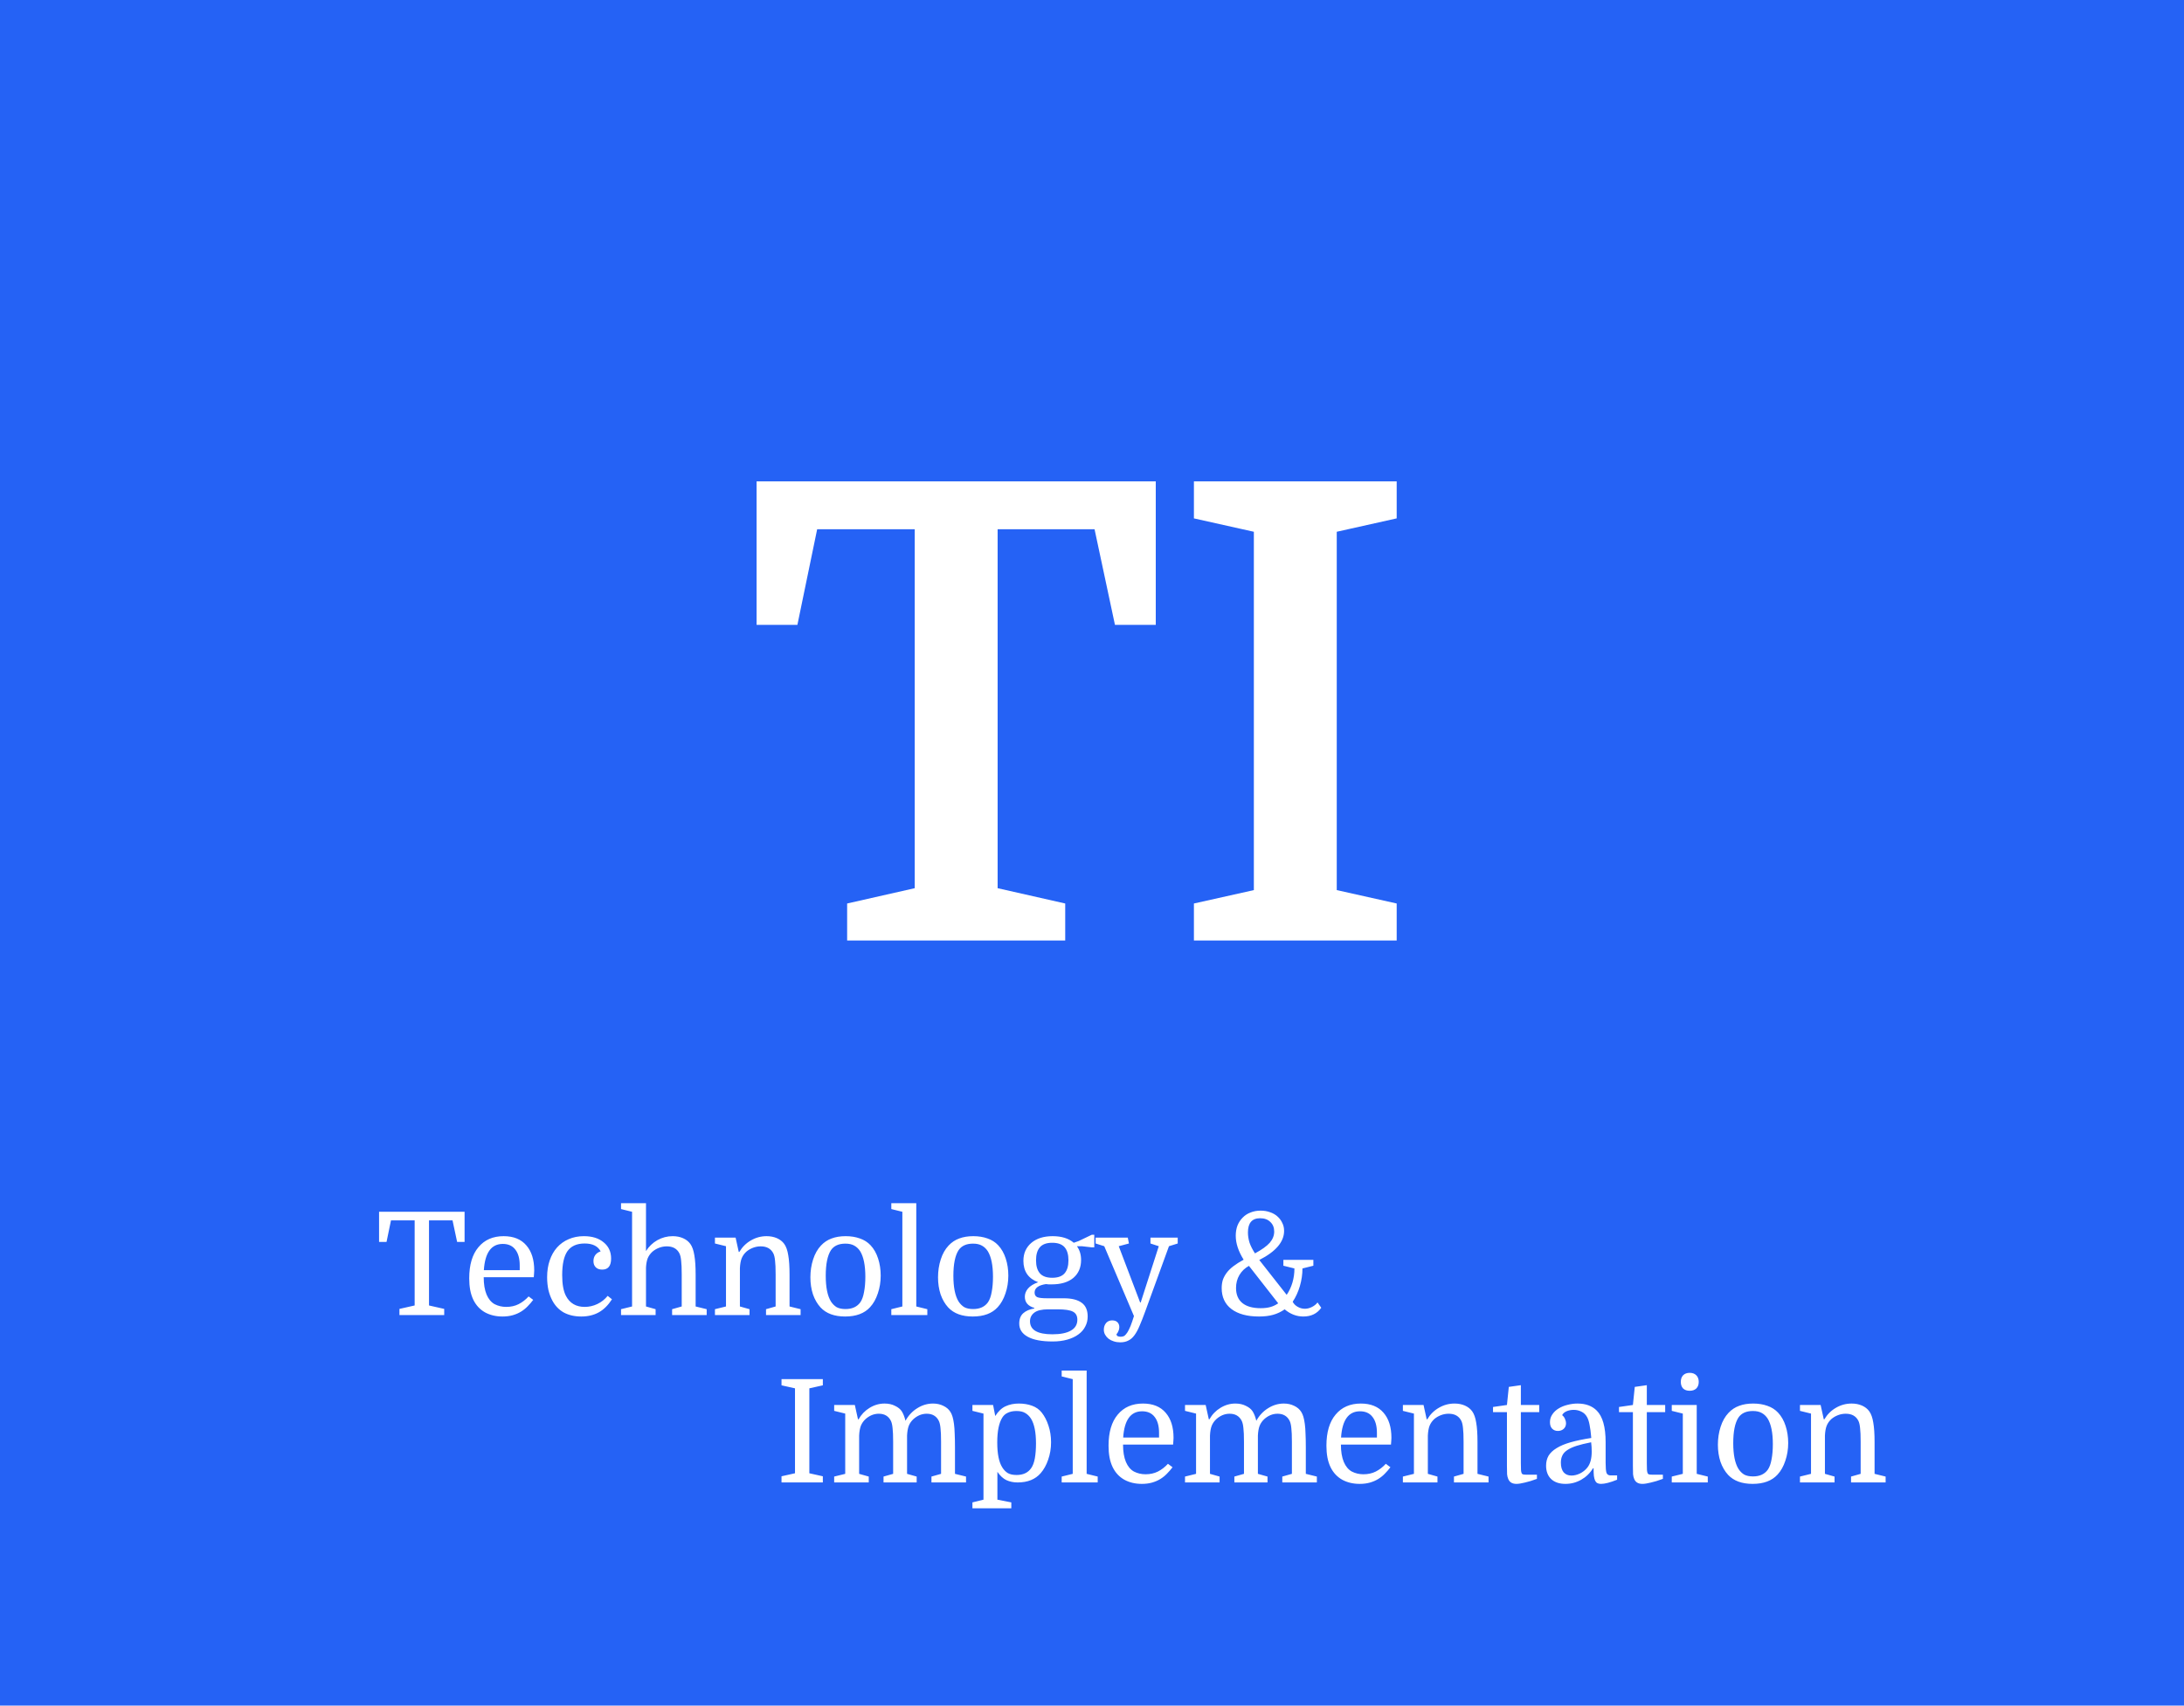 <svg width="274" height="214" viewBox="0 0 274 214" fill="none" xmlns="http://www.w3.org/2000/svg">
<rect width="274" height="214" fill="#2562F5"/>
<path d="M94.92 60.4H145V78.4H139.88L137.32 66.4H125.16V111.44L133.64 113.36V118H106.28V113.36L114.76 111.44V66.4H102.52L100.04 78.4H94.92V60.4ZM167.706 66.72V111.68L175.226 113.36V118H149.786V113.36L157.306 111.68V66.72L149.786 65.04V60.4H175.226V65.04L167.706 66.72Z" fill="white"/>
<path d="M58.286 152.04V155.82H57.35L56.774 153.12H53.822V163.794L55.73 164.226V165H50.114V164.226L52.022 163.794V153.12H49.052L48.494 155.82H47.558V152.04H58.286ZM60.685 160.248C60.685 161.124 60.806 161.85 61.045 162.426C61.285 162.99 61.621 163.392 62.053 163.632C62.498 163.86 62.983 163.974 63.511 163.974C64.088 163.974 64.603 163.86 65.059 163.632C65.528 163.392 65.948 163.068 66.32 162.66L66.895 163.092C66.68 163.38 66.445 163.65 66.194 163.902C65.954 164.154 65.677 164.376 65.365 164.568C65.053 164.76 64.706 164.91 64.322 165.018C63.938 165.126 63.511 165.18 63.044 165.18C62.215 165.18 61.483 165.006 60.847 164.658C60.212 164.298 59.725 163.776 59.389 163.092C59.209 162.72 59.078 162.312 58.993 161.868C58.91 161.412 58.867 160.92 58.867 160.392C58.867 158.7 59.252 157.398 60.02 156.486C60.788 155.562 61.843 155.1 63.188 155.1C64.424 155.1 65.371 155.484 66.031 156.252C66.692 157.008 67.022 158.058 67.022 159.402C67.022 159.522 67.016 159.636 67.004 159.744C67.004 159.84 66.992 160.008 66.968 160.248H60.685ZM63.08 156.072C61.639 156.072 60.847 157.17 60.703 159.366H65.204V158.772C65.204 157.908 65.017 157.242 64.645 156.774C64.285 156.306 63.764 156.072 63.08 156.072ZM73.249 155.1C74.293 155.1 75.121 155.358 75.733 155.874C76.356 156.378 76.668 157.056 76.668 157.908C76.668 158.832 76.296 159.294 75.552 159.294C75.204 159.294 74.934 159.198 74.743 159.006C74.55 158.814 74.454 158.556 74.454 158.232C74.454 157.932 74.532 157.674 74.689 157.458C74.856 157.242 75.079 157.092 75.355 157.008C75.007 156.348 74.341 156.018 73.356 156.018C72.373 156.018 71.653 156.336 71.197 156.972C70.752 157.608 70.531 158.61 70.531 159.978C70.531 161.118 70.686 161.988 70.999 162.588C71.478 163.512 72.264 163.974 73.356 163.974C73.909 163.974 74.436 163.854 74.941 163.614C75.445 163.374 75.876 163.032 76.237 162.588L76.776 163.02C76.296 163.764 75.745 164.31 75.121 164.658C74.496 165.006 73.764 165.18 72.924 165.18C72.085 165.18 71.353 165.012 70.728 164.676C70.117 164.328 69.636 163.824 69.288 163.164C69.085 162.78 68.922 162.342 68.802 161.85C68.695 161.346 68.641 160.812 68.641 160.248C68.641 159.468 68.749 158.766 68.965 158.142C69.18 157.506 69.487 156.966 69.882 156.522C70.29 156.066 70.776 155.718 71.341 155.478C71.916 155.226 72.552 155.1 73.249 155.1ZM85.527 159.906C85.527 159.138 85.503 158.562 85.455 158.178C85.419 157.782 85.347 157.476 85.239 157.26C84.939 156.672 84.411 156.378 83.655 156.378C83.319 156.378 82.995 156.438 82.683 156.558C82.371 156.678 82.095 156.84 81.855 157.044C81.591 157.284 81.393 157.56 81.261 157.872C81.141 158.184 81.069 158.574 81.045 159.042V163.92L82.251 164.262V165H77.913V164.262L79.299 163.92V152.04L77.913 151.698V150.96H81.045V156.972C81.405 156.396 81.879 155.94 82.467 155.604C83.067 155.268 83.709 155.1 84.393 155.1C84.873 155.1 85.305 155.184 85.689 155.352C86.073 155.52 86.379 155.76 86.607 156.072C86.847 156.408 87.015 156.882 87.111 157.494C87.219 158.094 87.273 158.91 87.273 159.942V163.92L88.659 164.262V165H84.321V164.262L85.527 163.92V159.906ZM91.081 156.36L89.695 156.018V155.28H92.287L92.683 157.08H92.755C93.115 156.468 93.595 155.988 94.195 155.64C94.807 155.28 95.467 155.1 96.175 155.1C96.655 155.1 97.087 155.184 97.471 155.352C97.855 155.52 98.161 155.76 98.389 156.072C98.629 156.408 98.797 156.882 98.893 157.494C99.001 158.094 99.055 158.91 99.055 159.942V163.92L100.441 164.262V165H96.103V164.262L97.309 163.92V159.906C97.309 159.138 97.285 158.562 97.237 158.178C97.201 157.782 97.129 157.476 97.021 157.26C96.721 156.672 96.193 156.378 95.437 156.378C95.101 156.378 94.777 156.438 94.465 156.558C94.153 156.678 93.877 156.84 93.637 157.044C93.373 157.284 93.175 157.566 93.043 157.89C92.923 158.202 92.851 158.61 92.827 159.114V163.92L94.033 164.262V165H89.695V164.262L91.081 163.92V156.36ZM110.49 160.05C110.49 160.842 110.37 161.586 110.13 162.282C109.902 162.978 109.578 163.554 109.158 164.01C108.45 164.79 107.406 165.18 106.026 165.18C104.682 165.18 103.656 164.802 102.948 164.046C102.54 163.602 102.222 163.056 101.994 162.408C101.778 161.748 101.67 161.034 101.67 160.266C101.67 159.474 101.784 158.724 102.012 158.016C102.24 157.308 102.57 156.726 103.002 156.27C103.386 155.862 103.83 155.568 104.334 155.388C104.838 155.196 105.426 155.1 106.098 155.1C106.758 155.1 107.352 155.196 107.88 155.388C108.408 155.568 108.852 155.85 109.212 156.234C109.632 156.678 109.95 157.236 110.166 157.908C110.382 158.568 110.49 159.282 110.49 160.05ZM103.596 160.068C103.596 161.508 103.812 162.582 104.244 163.29C104.448 163.602 104.688 163.842 104.964 164.01C105.252 164.166 105.624 164.244 106.08 164.244C106.908 164.244 107.526 163.962 107.934 163.398C108.15 163.086 108.306 162.654 108.402 162.102C108.51 161.55 108.564 160.914 108.564 160.194C108.564 158.766 108.348 157.698 107.916 156.99C107.712 156.678 107.466 156.444 107.178 156.288C106.89 156.12 106.518 156.036 106.062 156.036C105.222 156.036 104.616 156.312 104.244 156.864C103.812 157.536 103.596 158.604 103.596 160.068ZM113.208 152.04L111.822 151.698V150.96H114.954V163.92L116.34 164.262V165H111.822V164.262L113.208 163.92V152.04ZM126.503 160.05C126.503 160.842 126.383 161.586 126.143 162.282C125.915 162.978 125.591 163.554 125.171 164.01C124.463 164.79 123.419 165.18 122.039 165.18C120.695 165.18 119.669 164.802 118.961 164.046C118.553 163.602 118.235 163.056 118.007 162.408C117.791 161.748 117.683 161.034 117.683 160.266C117.683 159.474 117.797 158.724 118.025 158.016C118.253 157.308 118.583 156.726 119.015 156.27C119.399 155.862 119.843 155.568 120.347 155.388C120.851 155.196 121.439 155.1 122.111 155.1C122.771 155.1 123.365 155.196 123.893 155.388C124.421 155.568 124.865 155.85 125.225 156.234C125.645 156.678 125.963 157.236 126.179 157.908C126.395 158.568 126.503 159.282 126.503 160.05ZM119.609 160.068C119.609 161.508 119.825 162.582 120.257 163.29C120.461 163.602 120.701 163.842 120.977 164.01C121.265 164.166 121.637 164.244 122.093 164.244C122.921 164.244 123.539 163.962 123.947 163.398C124.163 163.086 124.319 162.654 124.415 162.102C124.523 161.55 124.577 160.914 124.577 160.194C124.577 158.766 124.361 157.698 123.929 156.99C123.725 156.678 123.479 156.444 123.191 156.288C122.903 156.12 122.531 156.036 122.075 156.036C121.235 156.036 120.629 156.312 120.257 156.864C119.825 157.536 119.609 158.604 119.609 160.068ZM136.458 165.18C136.458 165.636 136.356 166.056 136.152 166.44C135.96 166.824 135.672 167.154 135.288 167.43C134.916 167.706 134.454 167.922 133.902 168.078C133.362 168.234 132.75 168.312 132.066 168.312C130.686 168.312 129.642 168.114 128.934 167.718C128.226 167.334 127.872 166.782 127.872 166.062C127.872 165.498 128.04 165.066 128.376 164.766C128.712 164.466 129.174 164.268 129.762 164.172V164.1C128.97 163.872 128.574 163.404 128.574 162.696C128.574 162.324 128.706 161.982 128.97 161.67C129.246 161.346 129.672 161.082 130.248 160.878C129.648 160.662 129.186 160.326 128.862 159.87C128.55 159.414 128.394 158.856 128.394 158.196C128.394 157.716 128.478 157.29 128.646 156.918C128.826 156.534 129.072 156.21 129.384 155.946C129.708 155.67 130.092 155.46 130.536 155.316C130.992 155.172 131.502 155.1 132.066 155.1C133.182 155.1 134.064 155.376 134.712 155.928L135.324 155.712L136.98 154.92H137.286V156.504H136.98L135.72 156.36H135.108C135.456 156.84 135.63 157.416 135.63 158.088C135.63 159.036 135.306 159.786 134.658 160.338C134.01 160.878 133.104 161.148 131.94 161.148C131.808 161.148 131.682 161.148 131.562 161.148C131.454 161.136 131.34 161.124 131.22 161.112C130.272 161.256 129.798 161.61 129.798 162.174C129.798 162.45 129.906 162.642 130.122 162.75C130.338 162.846 130.758 162.894 131.382 162.894H133.47C134.454 162.894 135.198 163.08 135.702 163.452C136.206 163.812 136.458 164.388 136.458 165.18ZM131.508 164.28C130.704 164.28 130.122 164.418 129.762 164.694C129.402 164.97 129.222 165.33 129.222 165.774C129.222 166.866 130.158 167.412 132.03 167.412C133.05 167.412 133.824 167.256 134.352 166.944C134.892 166.644 135.162 166.188 135.162 165.576C135.162 165.096 134.976 164.76 134.604 164.568C134.244 164.376 133.602 164.28 132.678 164.28H131.508ZM129.978 158.124C129.978 158.844 130.14 159.39 130.464 159.762C130.788 160.134 131.304 160.32 132.012 160.32C132.72 160.32 133.236 160.134 133.56 159.762C133.884 159.39 134.046 158.844 134.046 158.124C134.046 157.404 133.884 156.858 133.56 156.486C133.236 156.114 132.72 155.928 132.012 155.928C131.304 155.928 130.788 156.114 130.464 156.486C130.14 156.858 129.978 157.404 129.978 158.124ZM143.668 164.568C143.416 165.264 143.182 165.858 142.966 166.35C142.762 166.842 142.546 167.238 142.318 167.538C142.09 167.85 141.832 168.072 141.544 168.204C141.268 168.348 140.932 168.42 140.536 168.42C140.248 168.42 139.978 168.378 139.726 168.294C139.486 168.222 139.27 168.114 139.078 167.97C138.898 167.826 138.754 167.658 138.646 167.466C138.538 167.274 138.484 167.064 138.484 166.836C138.484 166.5 138.58 166.218 138.772 165.99C138.964 165.774 139.216 165.666 139.528 165.666C139.804 165.666 140.02 165.738 140.176 165.882C140.344 166.038 140.428 166.248 140.428 166.512C140.428 166.68 140.392 166.842 140.32 166.998C140.26 167.154 140.176 167.292 140.068 167.412C140.092 167.544 140.158 167.628 140.266 167.664C140.386 167.7 140.494 167.718 140.59 167.718C140.71 167.718 140.824 167.7 140.932 167.664C141.052 167.628 141.166 167.538 141.274 167.394C141.394 167.262 141.514 167.07 141.634 166.818C141.766 166.566 141.904 166.224 142.048 165.792L142.264 165.126L138.538 156.36L137.458 156.018V155.28H141.49L141.634 156.018L140.356 156.36L143.038 163.416H143.11L145.378 156.36L144.334 156.018V155.28H147.754V156.018L146.656 156.36L143.668 164.568ZM163.404 159.15C163.404 159.882 163.296 160.62 163.08 161.364C162.864 162.096 162.564 162.75 162.18 163.326C162.3 163.578 162.504 163.788 162.792 163.956C163.08 164.124 163.386 164.208 163.71 164.208C163.998 164.208 164.286 164.136 164.574 163.992C164.874 163.848 165.114 163.656 165.294 163.416L165.762 164.082C165.246 164.814 164.496 165.18 163.512 165.18C162.66 165.18 161.88 164.88 161.172 164.28C160.728 164.592 160.248 164.82 159.732 164.964C159.228 165.108 158.634 165.18 157.95 165.18C156.474 165.18 155.322 164.868 154.494 164.244C153.678 163.62 153.27 162.744 153.27 161.616C153.27 161.244 153.318 160.902 153.414 160.59C153.522 160.278 153.684 159.978 153.9 159.69C154.116 159.402 154.398 159.126 154.746 158.862C155.094 158.598 155.52 158.328 156.024 158.052C155.364 156.996 155.034 155.994 155.034 155.046C155.034 154.578 155.106 154.152 155.25 153.768C155.406 153.384 155.622 153.054 155.898 152.778C156.174 152.49 156.504 152.274 156.888 152.13C157.272 151.974 157.698 151.896 158.166 151.896C158.586 151.896 158.976 151.962 159.336 152.094C159.696 152.214 160.002 152.388 160.254 152.616C160.518 152.844 160.722 153.114 160.866 153.426C161.022 153.726 161.1 154.062 161.1 154.434C161.1 155.814 160.062 157.032 157.986 158.088L161.424 162.462C161.736 162.006 161.976 161.496 162.144 160.932C162.312 160.368 162.396 159.774 162.396 159.15L161.01 158.808V158.07H164.772V158.808L163.404 159.15ZM158.166 164.136C158.622 164.136 159.024 164.088 159.372 163.992C159.72 163.896 160.05 163.74 160.362 163.524L156.69 158.826C156.186 159.102 155.79 159.48 155.502 159.96C155.214 160.44 155.07 160.986 155.07 161.598C155.07 162.426 155.334 163.056 155.862 163.488C156.39 163.92 157.158 164.136 158.166 164.136ZM156.564 154.632C156.564 155.052 156.63 155.478 156.762 155.91C156.906 156.33 157.134 156.78 157.446 157.26C158.31 156.792 158.928 156.348 159.3 155.928C159.672 155.496 159.858 155.028 159.858 154.524C159.858 154.02 159.696 153.618 159.372 153.318C159.06 153.006 158.634 152.85 158.094 152.85C157.074 152.85 156.564 153.444 156.564 154.632ZM101.539 184.848L103.231 185.226V186H98.047V185.226L99.739 184.848V174.192L98.047 173.814V173.04H103.231V173.814L101.539 174.192V184.848ZM106.04 177.36L104.654 177.018V176.28H107.246L107.642 178.08H107.714C108.062 177.468 108.524 176.988 109.1 176.64C109.688 176.28 110.312 176.1 110.972 176.1C111.476 176.1 111.914 176.196 112.286 176.388C112.67 176.568 112.952 176.796 113.132 177.072C113.324 177.372 113.48 177.768 113.6 178.26C113.984 177.576 114.482 177.048 115.094 176.676C115.706 176.292 116.36 176.1 117.056 176.1C117.536 176.1 117.968 176.196 118.352 176.388C118.736 176.568 119.03 176.82 119.234 177.144C119.342 177.312 119.432 177.516 119.504 177.756C119.576 177.996 119.636 178.296 119.684 178.656C119.732 179.004 119.762 179.418 119.774 179.898C119.798 180.378 119.81 180.942 119.81 181.59V184.92L121.196 185.262V186H116.858V185.262L118.064 184.92V180.906C118.064 180.138 118.04 179.562 117.992 179.178C117.956 178.782 117.884 178.476 117.776 178.26C117.476 177.672 116.972 177.378 116.264 177.378C115.952 177.378 115.652 177.438 115.364 177.558C115.088 177.678 114.836 177.84 114.608 178.044C114.344 178.284 114.146 178.566 114.014 178.89C113.894 179.202 113.822 179.61 113.798 180.114V184.92L115.004 185.262V186H110.846V185.262L112.052 184.92V180.906C112.052 180.138 112.028 179.562 111.98 179.178C111.944 178.782 111.872 178.476 111.764 178.26C111.464 177.672 110.96 177.378 110.252 177.378C109.94 177.378 109.64 177.438 109.352 177.558C109.076 177.678 108.824 177.84 108.596 178.044C108.332 178.284 108.134 178.566 108.002 178.89C107.882 179.202 107.81 179.61 107.786 180.114V184.92L108.992 185.262V186H104.654V185.262L106.04 184.92V177.36ZM126.877 188.502V189.24H121.999V188.502L123.385 188.16V177.36L121.999 177.018V176.28H124.591L124.861 177.666C125.245 177.066 125.677 176.658 126.157 176.442C126.649 176.214 127.201 176.1 127.813 176.1C128.425 176.1 128.977 176.19 129.469 176.37C129.973 176.55 130.381 176.838 130.693 177.234C131.053 177.69 131.335 178.236 131.539 178.872C131.755 179.508 131.863 180.204 131.863 180.96C131.863 181.728 131.743 182.454 131.503 183.138C131.275 183.81 130.963 184.374 130.567 184.83C129.895 185.61 128.929 186 127.669 186C127.153 186 126.685 185.904 126.265 185.712C125.857 185.52 125.479 185.172 125.131 184.668V188.16L126.877 188.502ZM125.113 180.978C125.113 182.406 125.323 183.45 125.743 184.11C125.935 184.422 126.169 184.662 126.445 184.83C126.721 184.986 127.087 185.064 127.543 185.064C128.359 185.064 128.965 184.782 129.361 184.218C129.577 183.918 129.733 183.504 129.829 182.976C129.925 182.436 129.973 181.812 129.973 181.104C129.973 179.7 129.763 178.662 129.343 177.99C129.139 177.678 128.899 177.444 128.623 177.288C128.347 177.12 127.981 177.036 127.525 177.036C127.105 177.036 126.745 177.108 126.445 177.252C126.145 177.384 125.911 177.588 125.743 177.864C125.539 178.188 125.383 178.608 125.275 179.124C125.167 179.64 125.113 180.258 125.113 180.978ZM134.583 173.04L133.197 172.698V171.96H136.329V184.92L137.715 185.262V186H133.197V185.262L134.583 184.92V173.04ZM140.894 181.248C140.894 182.124 141.014 182.85 141.254 183.426C141.494 183.99 141.83 184.392 142.262 184.632C142.706 184.86 143.192 184.974 143.72 184.974C144.296 184.974 144.812 184.86 145.268 184.632C145.736 184.392 146.156 184.068 146.528 183.66L147.104 184.092C146.888 184.38 146.654 184.65 146.402 184.902C146.162 185.154 145.886 185.376 145.574 185.568C145.262 185.76 144.914 185.91 144.53 186.018C144.146 186.126 143.72 186.18 143.252 186.18C142.424 186.18 141.692 186.006 141.056 185.658C140.42 185.298 139.934 184.776 139.598 184.092C139.418 183.72 139.286 183.312 139.202 182.868C139.118 182.412 139.076 181.92 139.076 181.392C139.076 179.7 139.46 178.398 140.228 177.486C140.996 176.562 142.052 176.1 143.396 176.1C144.632 176.1 145.58 176.484 146.24 177.252C146.9 178.008 147.23 179.058 147.23 180.402C147.23 180.522 147.224 180.636 147.212 180.744C147.212 180.84 147.2 181.008 147.176 181.248H140.894ZM143.288 177.072C141.848 177.072 141.056 178.17 140.912 180.366H145.412V179.772C145.412 178.908 145.226 178.242 144.854 177.774C144.494 177.306 143.972 177.072 143.288 177.072ZM150.055 177.36L148.669 177.018V176.28H151.261L151.657 178.08H151.729C152.077 177.468 152.539 176.988 153.115 176.64C153.703 176.28 154.327 176.1 154.987 176.1C155.491 176.1 155.929 176.196 156.301 176.388C156.685 176.568 156.967 176.796 157.147 177.072C157.339 177.372 157.495 177.768 157.615 178.26C157.999 177.576 158.497 177.048 159.109 176.676C159.721 176.292 160.375 176.1 161.071 176.1C161.551 176.1 161.983 176.196 162.367 176.388C162.751 176.568 163.045 176.82 163.249 177.144C163.357 177.312 163.447 177.516 163.519 177.756C163.591 177.996 163.651 178.296 163.699 178.656C163.747 179.004 163.777 179.418 163.789 179.898C163.813 180.378 163.825 180.942 163.825 181.59V184.92L165.211 185.262V186H160.873V185.262L162.079 184.92V180.906C162.079 180.138 162.055 179.562 162.007 179.178C161.971 178.782 161.899 178.476 161.791 178.26C161.491 177.672 160.987 177.378 160.279 177.378C159.967 177.378 159.667 177.438 159.379 177.558C159.103 177.678 158.851 177.84 158.623 178.044C158.359 178.284 158.161 178.566 158.029 178.89C157.909 179.202 157.837 179.61 157.813 180.114V184.92L159.019 185.262V186H154.861V185.262L156.067 184.92V180.906C156.067 180.138 156.043 179.562 155.995 179.178C155.959 178.782 155.887 178.476 155.779 178.26C155.479 177.672 154.975 177.378 154.267 177.378C153.955 177.378 153.655 177.438 153.367 177.558C153.091 177.678 152.839 177.84 152.611 178.044C152.347 178.284 152.149 178.566 152.017 178.89C151.897 179.202 151.825 179.61 151.801 180.114V184.92L153.007 185.262V186H148.669V185.262L150.055 184.92V177.36ZM168.228 181.248C168.228 182.124 168.348 182.85 168.588 183.426C168.828 183.99 169.164 184.392 169.596 184.632C170.04 184.86 170.526 184.974 171.054 184.974C171.63 184.974 172.146 184.86 172.602 184.632C173.07 184.392 173.49 184.068 173.862 183.66L174.438 184.092C174.222 184.38 173.988 184.65 173.736 184.902C173.496 185.154 173.22 185.376 172.908 185.568C172.596 185.76 172.248 185.91 171.864 186.018C171.48 186.126 171.054 186.18 170.586 186.18C169.758 186.18 169.026 186.006 168.39 185.658C167.754 185.298 167.268 184.776 166.932 184.092C166.752 183.72 166.62 183.312 166.536 182.868C166.452 182.412 166.41 181.92 166.41 181.392C166.41 179.7 166.794 178.398 167.562 177.486C168.33 176.562 169.386 176.1 170.73 176.1C171.966 176.1 172.914 176.484 173.574 177.252C174.234 178.008 174.564 179.058 174.564 180.402C174.564 180.522 174.558 180.636 174.546 180.744C174.546 180.84 174.534 181.008 174.51 181.248H168.228ZM170.622 177.072C169.182 177.072 168.39 178.17 168.246 180.366H172.746V179.772C172.746 178.908 172.56 178.242 172.188 177.774C171.828 177.306 171.306 177.072 170.622 177.072ZM177.389 177.36L176.003 177.018V176.28H178.595L178.991 178.08H179.063C179.423 177.468 179.903 176.988 180.503 176.64C181.115 176.28 181.775 176.1 182.483 176.1C182.963 176.1 183.395 176.184 183.779 176.352C184.163 176.52 184.469 176.76 184.697 177.072C184.937 177.408 185.105 177.882 185.201 178.494C185.309 179.094 185.363 179.91 185.363 180.942V184.92L186.749 185.262V186H182.411V185.262L183.617 184.92V180.906C183.617 180.138 183.593 179.562 183.545 179.178C183.509 178.782 183.437 178.476 183.329 178.26C183.029 177.672 182.501 177.378 181.745 177.378C181.409 177.378 181.085 177.438 180.773 177.558C180.461 177.678 180.185 177.84 179.945 178.044C179.681 178.284 179.483 178.566 179.351 178.89C179.231 179.202 179.159 179.61 179.135 180.114V184.92L180.341 185.262V186H176.003V185.262L177.389 184.92V177.36ZM187.312 176.532L189.058 176.28L189.292 174.012L190.804 173.796V176.28H193.108V177.18H190.804V183.606C190.804 184.014 190.81 184.296 190.822 184.452C190.834 184.596 190.858 184.716 190.894 184.812C190.93 184.908 190.996 184.968 191.092 184.992C191.188 185.016 191.344 185.028 191.56 185.028H192.82V185.55C192.244 185.766 191.734 185.922 191.29 186.018C190.858 186.126 190.51 186.18 190.246 186.18C189.706 186.18 189.358 185.958 189.202 185.514C189.142 185.37 189.1 185.19 189.076 184.974C189.064 184.746 189.058 184.404 189.058 183.948V177.18H187.312V176.532ZM193.969 183.894C193.969 183.426 194.071 183.012 194.275 182.652C194.491 182.292 194.827 181.974 195.283 181.698C195.739 181.41 196.327 181.164 197.047 180.96C197.767 180.756 198.631 180.576 199.639 180.42C199.579 179.712 199.507 179.16 199.423 178.764C199.351 178.368 199.249 178.05 199.117 177.81C198.949 177.498 198.715 177.27 198.415 177.126C198.115 176.97 197.791 176.892 197.443 176.892C197.107 176.892 196.801 176.952 196.525 177.072C196.261 177.192 196.081 177.354 195.985 177.558C196.153 177.69 196.273 177.852 196.345 178.044C196.429 178.224 196.471 178.398 196.471 178.566C196.471 178.866 196.369 179.106 196.165 179.286C195.973 179.454 195.733 179.538 195.445 179.538C195.157 179.538 194.917 179.442 194.725 179.25C194.545 179.058 194.455 178.788 194.455 178.44C194.455 178.068 194.557 177.738 194.761 177.45C194.965 177.15 195.229 176.904 195.553 176.712C195.889 176.508 196.261 176.358 196.669 176.262C197.089 176.154 197.503 176.1 197.911 176.1C198.931 176.1 199.735 176.394 200.323 176.982C201.067 177.726 201.439 179.046 201.439 180.942V183.552C201.439 184.152 201.475 184.566 201.547 184.794C201.631 185.01 201.805 185.118 202.069 185.118H202.879V185.658C202.015 186.006 201.343 186.18 200.863 186.18C200.683 186.18 200.533 186.15 200.413 186.09C200.293 186.03 200.197 185.928 200.125 185.784C200.053 185.628 199.999 185.424 199.963 185.172C199.939 184.92 199.927 184.602 199.927 184.218H199.855C199.483 184.83 198.991 185.31 198.379 185.658C197.767 186.006 197.107 186.18 196.399 186.18C195.643 186.18 195.049 185.982 194.617 185.586C194.185 185.178 193.969 184.614 193.969 183.894ZM197.155 185.136C197.491 185.136 197.839 185.052 198.199 184.884C198.571 184.704 198.883 184.458 199.135 184.146C199.507 183.69 199.693 183.018 199.693 182.13C199.693 181.926 199.687 181.728 199.675 181.536C199.663 181.332 199.645 181.14 199.621 180.96C198.889 181.104 198.277 181.254 197.785 181.41C197.305 181.566 196.915 181.746 196.615 181.95C196.327 182.142 196.123 182.37 196.003 182.634C195.883 182.886 195.823 183.18 195.823 183.516C195.823 184.032 195.937 184.434 196.165 184.722C196.405 184.998 196.735 185.136 197.155 185.136ZM203.115 176.532L204.861 176.28L205.095 174.012L206.607 173.796V176.28H208.911V177.18H206.607V183.606C206.607 184.014 206.613 184.296 206.625 184.452C206.637 184.596 206.661 184.716 206.697 184.812C206.733 184.908 206.799 184.968 206.895 184.992C206.991 185.016 207.147 185.028 207.363 185.028H208.623V185.55C208.047 185.766 207.537 185.922 207.093 186.018C206.661 186.126 206.313 186.18 206.049 186.18C205.509 186.18 205.161 185.958 205.005 185.514C204.945 185.37 204.903 185.19 204.879 184.974C204.867 184.746 204.861 184.404 204.861 183.948V177.18H203.115V176.532ZM209.736 177.018V176.28H212.868V184.92L214.254 185.262V186H209.736V185.262L211.122 184.92V177.36L209.736 177.018ZM210.87 173.382C210.87 173.034 210.966 172.758 211.158 172.554C211.362 172.35 211.638 172.248 211.986 172.248C212.334 172.248 212.61 172.35 212.814 172.554C213.018 172.758 213.12 173.034 213.12 173.382C213.12 173.73 213.018 174.006 212.814 174.21C212.61 174.402 212.334 174.498 211.986 174.498C211.638 174.498 211.362 174.402 211.158 174.21C210.966 174.006 210.87 173.73 210.87 173.382ZM224.343 181.05C224.343 181.842 224.223 182.586 223.983 183.282C223.755 183.978 223.431 184.554 223.011 185.01C222.303 185.79 221.259 186.18 219.879 186.18C218.535 186.18 217.509 185.802 216.801 185.046C216.393 184.602 216.075 184.056 215.847 183.408C215.631 182.748 215.523 182.034 215.523 181.266C215.523 180.474 215.637 179.724 215.865 179.016C216.093 178.308 216.423 177.726 216.855 177.27C217.239 176.862 217.683 176.568 218.187 176.388C218.691 176.196 219.279 176.1 219.951 176.1C220.611 176.1 221.205 176.196 221.733 176.388C222.261 176.568 222.705 176.85 223.065 177.234C223.485 177.678 223.803 178.236 224.019 178.908C224.235 179.568 224.343 180.282 224.343 181.05ZM217.449 181.068C217.449 182.508 217.665 183.582 218.097 184.29C218.301 184.602 218.541 184.842 218.817 185.01C219.105 185.166 219.477 185.244 219.933 185.244C220.761 185.244 221.379 184.962 221.787 184.398C222.003 184.086 222.159 183.654 222.255 183.102C222.363 182.55 222.417 181.914 222.417 181.194C222.417 179.766 222.201 178.698 221.769 177.99C221.565 177.678 221.319 177.444 221.031 177.288C220.743 177.12 220.371 177.036 219.915 177.036C219.075 177.036 218.469 177.312 218.097 177.864C217.665 178.536 217.449 179.604 217.449 181.068ZM227.206 177.36L225.82 177.018V176.28H228.412L228.808 178.08H228.88C229.24 177.468 229.72 176.988 230.32 176.64C230.932 176.28 231.592 176.1 232.3 176.1C232.78 176.1 233.212 176.184 233.596 176.352C233.98 176.52 234.286 176.76 234.514 177.072C234.754 177.408 234.922 177.882 235.018 178.494C235.126 179.094 235.18 179.91 235.18 180.942V184.92L236.566 185.262V186H232.228V185.262L233.434 184.92V180.906C233.434 180.138 233.41 179.562 233.362 179.178C233.326 178.782 233.254 178.476 233.146 178.26C232.846 177.672 232.318 177.378 231.562 177.378C231.226 177.378 230.902 177.438 230.59 177.558C230.278 177.678 230.002 177.84 229.762 178.044C229.498 178.284 229.3 178.566 229.168 178.89C229.048 179.202 228.976 179.61 228.952 180.114V184.92L230.158 185.262V186H225.82V185.262L227.206 184.92V177.36Z" fill="white"/>
</svg>
